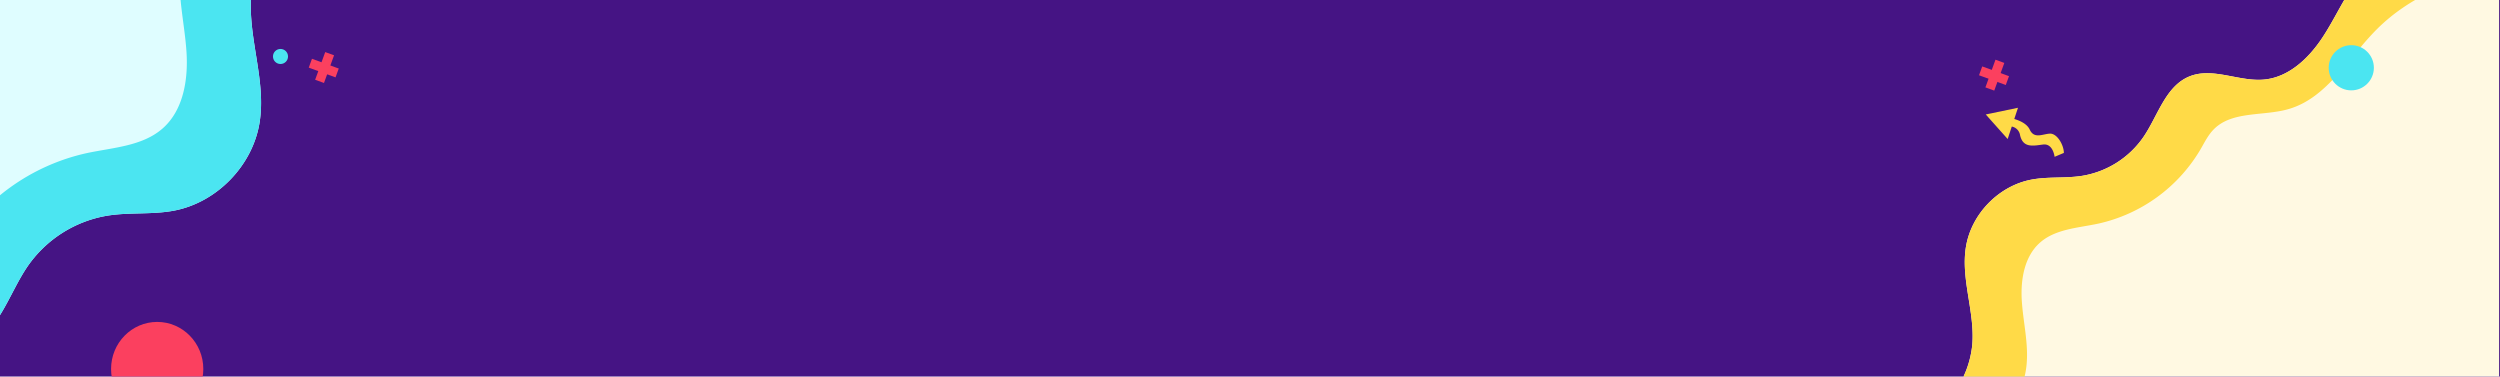 <svg xmlns="http://www.w3.org/2000/svg" xmlns:xlink="http://www.w3.org/1999/xlink" width="1328" height="200" viewBox="0 0 1328 200">
  <defs>
    <clipPath id="clip-path">
      <rect id="Rectángulo_375112" data-name="Rectángulo 375112" width="1328" height="200" transform="translate(0 70)" fill="#451484"/>
    </clipPath>
  </defs>
  <g id="Grupo_1067578" data-name="Grupo 1067578" transform="translate(-136 -6102)">
    <rect id="Rectángulo_375111" data-name="Rectángulo 375111" width="1328" height="200" transform="translate(136 6102)" fill="#451484"/>
    <g id="Enmascarar_grupo_4" data-name="Enmascarar grupo 4" transform="translate(136 6032)" clip-path="url(#clip-path)">
      <g id="Grupo_1066152" data-name="Grupo 1066152" transform="translate(844.643 49.795)">
        <path id="Trazado_802090" data-name="Trazado 802090" d="M482.89,0V322.509H0l28.838-4.774A128,128,0,0,0,68.921,304.03a55.084,55.084,0,0,0,18.491-10.9,63.331,63.331,0,0,0,6.656-7.186,115.239,115.239,0,0,0,16.794-19.61,23.6,23.6,0,0,1,4.921-5.45c.258-.2.517-.381.787-.567,15.7-10.567,36.9-7.43,54.551-14.295a51.471,51.471,0,0,0,31.926-42.876c1.39-17.323-6.188-34.67-3.383-51.808,2.842-17.458,17.372-32.394,34.756-35.7,8.821-1.686,17.987-.615,26.857-2.005a49.277,49.277,0,0,0,32.738-20.755c7.7-11.343,11.688-26.931,24.4-32.086,12.475-5.057,26.5,3.014,39.886,1.649,12.98-1.316,23.449-11.306,30.659-22.182S401.236,17.113,409.5,7.025A65.574,65.574,0,0,1,416.159,0Z" fill="#fff9e2"/>
        <path id="Trazado_802091" data-name="Trazado 802091" d="M482.89,0V3.74C458.518,9.19,435.536,18.221,418.079,35.6c-15.194,15.108-26.4,36.552-46.985,42.531-13.509,3.925-30.167.824-39.948,10.937-2.891,2.977-4.749,6.791-6.828,10.384A84.146,84.146,0,0,1,269.9,139.011c-10.7,2.288-22.6,2.805-30.831,10.015-8.428,7.382-10.433,19.759-9.732,30.942s3.543,22.305,2.584,33.464c-2.436,28.334-30.622,50.036-59.042,50.91-11.676.357-23.917-2.042-34.707,2.448-14.345,5.978-20.73,21.383-26.574,34.633a119.539,119.539,0,0,1-11.811,21.087H0l28.838-4.774A128,128,0,0,0,68.921,304.03a121.661,121.661,0,0,0,25.147-18.087,115.239,115.239,0,0,0,16.794-19.61,23.6,23.6,0,0,1,4.921-5.45c.258-.2.517-.381.787-.567,15.7-10.567,36.9-7.43,54.551-14.295a51.471,51.471,0,0,0,31.926-42.876c1.39-17.323-6.188-34.67-3.383-51.808,2.842-17.458,17.372-32.394,34.756-35.7,8.821-1.686,17.987-.615,26.857-2.005a49.277,49.277,0,0,0,32.738-20.755c7.7-11.343,11.688-26.931,24.4-32.086,12.475-5.057,26.5,3.014,39.886,1.649,12.98-1.316,23.449-11.306,30.659-22.182S401.236,17.113,409.5,7.025A65.574,65.574,0,0,1,416.159,0Z" fill="#ffda47"/>
      </g>
      <g id="Grupo_1066153" data-name="Grupo 1066153" transform="translate(398.814 333.018) rotate(180)">
        <path id="Trazado_802092" data-name="Trazado 802092" d="M631.1,0V421.492H0l37.689-6.239a167.286,167.286,0,0,0,52.385-17.912A71.991,71.991,0,0,0,114.241,383.1a82.769,82.769,0,0,0,8.7-9.392,150.607,150.607,0,0,0,21.948-25.628,30.847,30.847,0,0,1,6.432-7.123c.338-.257.675-.5,1.029-.741,20.517-13.81,48.221-9.71,71.294-18.682,22.88-8.892,39.763-31.564,41.725-56.035,1.817-22.639-8.088-45.31-4.422-67.708,3.714-22.816,22.7-42.336,45.423-46.661,11.529-2.2,23.507-.8,35.1-2.621a64.4,64.4,0,0,0,42.786-27.125c10.065-14.825,15.275-35.2,31.884-41.934,16.3-6.608,34.634,3.939,52.128,2.155,16.963-1.72,30.646-14.776,40.069-28.99,9.406-14.2,16.047-30.244,26.852-43.429A85.7,85.7,0,0,1,543.884,0Z" transform="translate(0)" fill="#dffdff"/>
        <path id="Trazado_802093" data-name="Trazado 802093" d="M631.1,0V4.888c-31.852,7.123-61.888,18.925-84.7,41.644-19.857,19.745-34.505,47.77-61.405,55.585-17.655,5.129-39.425,1.077-52.208,14.294-3.779,3.891-6.207,8.876-8.924,13.571a109.971,109.971,0,0,1-71.117,51.694c-13.989,2.991-29.537,3.666-40.294,13.088-11.014,9.647-13.635,25.823-12.718,40.438s4.631,29.151,3.377,43.735c-3.184,37.03-40.02,65.393-77.163,66.534-15.259.466-31.257-2.669-45.359,3.2-18.748,7.813-27.093,27.945-34.73,45.262a156.226,156.226,0,0,1-15.436,27.559H0l37.689-6.239a167.286,167.286,0,0,0,52.385-17.912A159,159,0,0,0,122.939,373.7a150.607,150.607,0,0,0,21.948-25.628,30.847,30.847,0,0,1,6.432-7.123c.338-.257.675-.5,1.029-.741,20.517-13.81,48.221-9.71,71.294-18.682,22.88-8.892,39.763-31.564,41.725-56.035,1.817-22.639-8.088-45.31-4.422-67.708,3.714-22.816,22.7-42.336,45.423-46.661,11.529-2.2,23.507-.8,35.1-2.621a64.4,64.4,0,0,0,42.786-27.125c10.065-14.825,15.275-35.2,31.884-41.934,16.3-6.608,34.634,3.939,52.128,2.155,16.963-1.72,30.646-14.776,40.069-28.99,9.406-14.2,16.047-30.244,26.852-43.429A85.7,85.7,0,0,1,543.884,0Z" transform="translate(0)" fill="#4be5f1"/>
      </g>
      <g id="Grupo_1066154" data-name="Grupo 1066154" transform="translate(303.758 406.958) rotate(20)">
        <line id="Línea_1678" data-name="Línea 1678" y2="15.653" transform="translate(7.897 0)" fill="none" stroke="#4be5f1" stroke-width="5"/>
        <line id="Línea_1679" data-name="Línea 1679" x2="15.137" transform="translate(0 8.256)" fill="none" stroke="#4be5f1" stroke-width="5"/>
      </g>
      <ellipse id="Elipse_1143" data-name="Elipse 1143" cx="24.5" cy="25" rx="24.5" ry="25" transform="translate(59 241)" fill="#fb405f"/>
      <circle id="Elipse_1144" data-name="Elipse 1144" cx="12" cy="12" r="12" transform="translate(1237 94)" fill="#4be5f1"/>
      <path id="Unión_5" data-name="Unión 5" d="M30.45,19.524c-5.324.68-10.65,1.969-12.227-4.985a5.513,5.513,0,0,0-4.4-4.564L11.638,16.6,0,3.556,17.119,0,15.151,5.96c2.8.817,6.74,2.483,8.2,5.616,2.365,5.081,6.7,2.4,10.647,2.163s7.495,6.119,7.495,10.24l-4.928,2.076S35.777,18.844,30.45,19.524Z" transform="translate(1054.834 127.249)" fill="#ffda47" stroke="rgba(0,0,0,0)" stroke-miterlimit="10" stroke-width="1"/>
      <g id="Grupo_1066155" data-name="Grupo 1066155" transform="translate(167.686 95.817) rotate(20)">
        <line id="Línea_1680" data-name="Línea 1680" y2="15.653" transform="translate(7.897 0)" fill="none" stroke="#fb405f" stroke-width="5"/>
        <line id="Línea_1681" data-name="Línea 1681" x2="15.137" transform="translate(0 8.256)" fill="none" stroke="#fb405f" stroke-width="5"/>
      </g>
      <g id="Grupo_1066156" data-name="Grupo 1066156" transform="translate(1054.928 99.869) rotate(20)">
        <line id="Línea_1682" data-name="Línea 1682" y2="15.653" transform="translate(7.897 0)" fill="none" stroke="#fb405f" stroke-width="5"/>
        <line id="Línea_1683" data-name="Línea 1683" x2="15.137" transform="translate(0 8.256)" fill="none" stroke="#fb405f" stroke-width="5"/>
      </g>
      <circle id="Elipse_1145" data-name="Elipse 1145" cx="4" cy="4" r="4" transform="translate(145 96)" fill="#4be5f1"/>
    </g>
  </g>
</svg>
